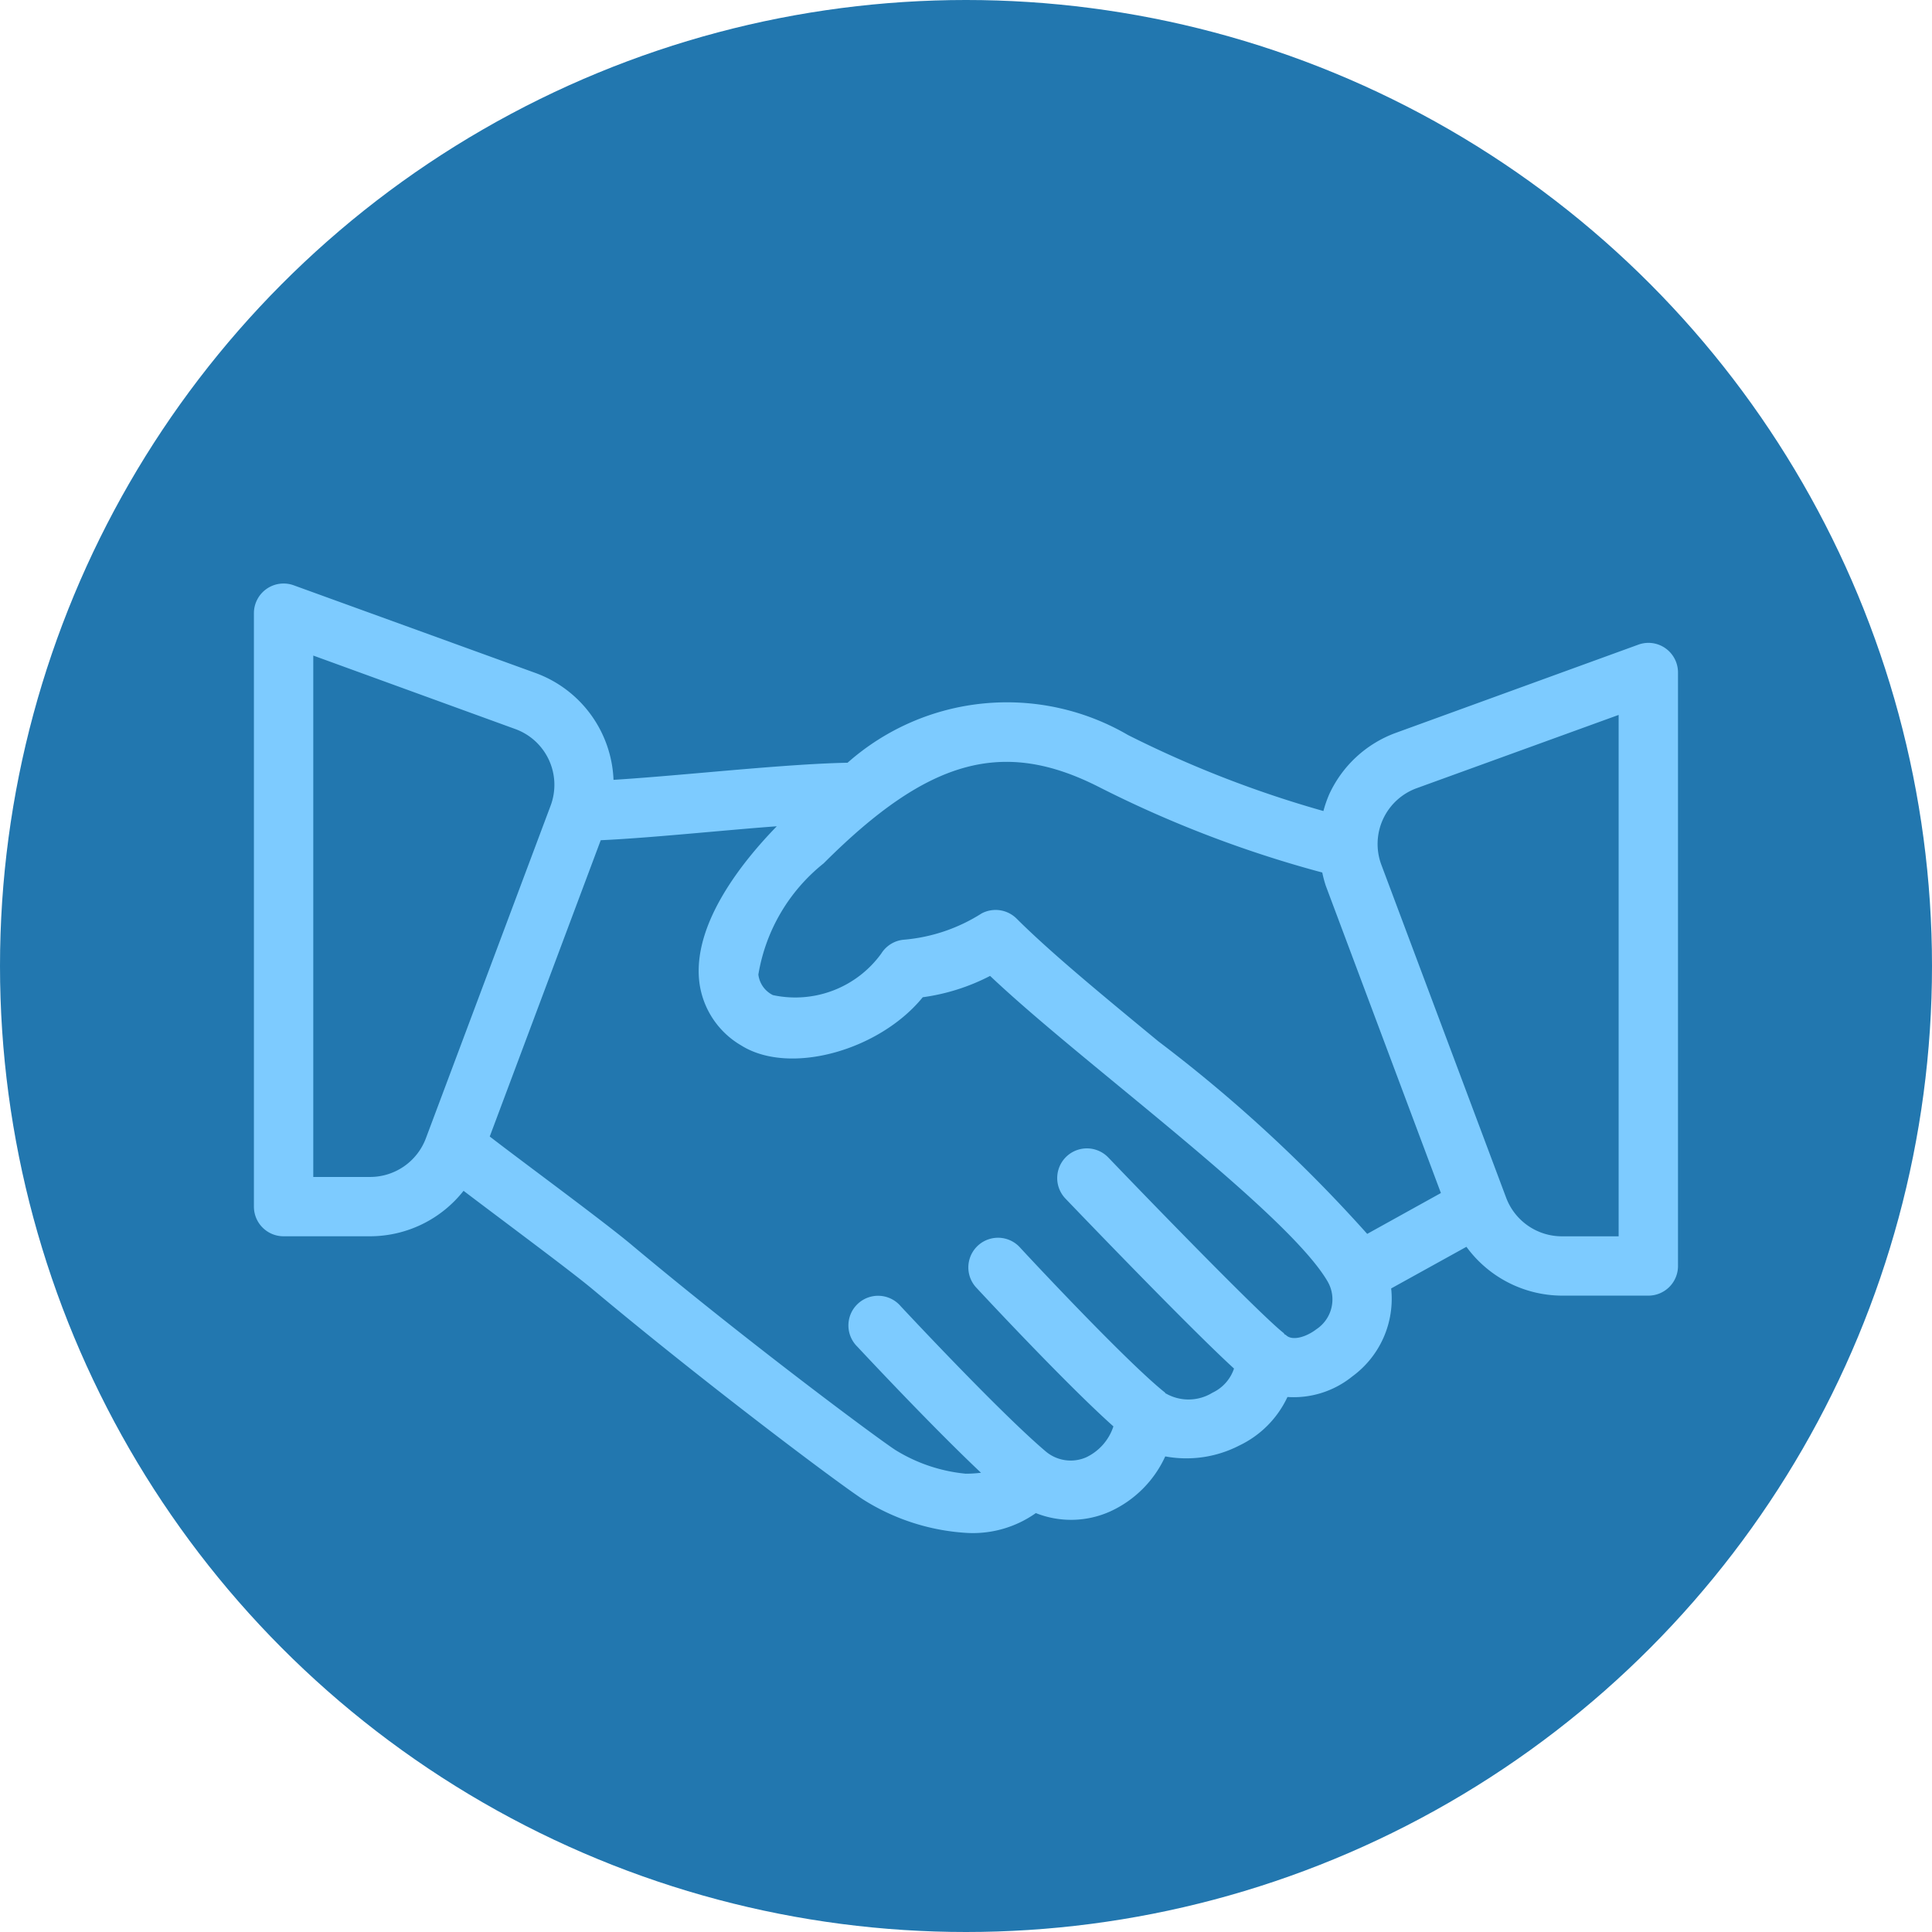 <svg xmlns="http://www.w3.org/2000/svg" width="47" height="47" viewBox="0 0 47 47">
  <g id="Grupo_39381" data-name="Grupo 39381" transform="translate(-1242.011 -419.011)">
    <circle id="Elipse_367" data-name="Elipse 367" cx="23.5" cy="23.5" r="23.5" transform="translate(1242.011 419.011)" fill="#2277af"/>
    <g id="deal" transform="translate(1249.719 434.228)">
      <g id="Grupo_39380" data-name="Grupo 39380" transform="translate(-1.531 -1.021)">
        <path id="Caminho_10510" data-name="Caminho 10510" d="M34.338,86.907a.716.716,0,0,0-.66-.087l-5.884,2.14a2.866,2.866,0,0,0-1.635,1.5,2.9,2.9,0,0,0-.141.407,26.675,26.675,0,0,1-4.754-1.849,5.848,5.848,0,0,0-6.822.674c-.936.018-2.227.129-3.5.241-.809.071-1.574.137-2.194.175a2.888,2.888,0,0,0-1.9-2.6L.969,85.376A.722.722,0,0,0,0,86.054V100.49a.721.721,0,0,0,.722.722H2.83a2.9,2.9,0,0,0,2.27-1.106c.287.218.627.474.984.742.842.634,1.764,1.325,2.169,1.664,2.688,2.25,5.919,4.68,6.562,5.1a5.3,5.3,0,0,0,2.507.815,2.65,2.65,0,0,0,1.7-.481,2.319,2.319,0,0,0,1.809-.04,2.706,2.706,0,0,0,1.339-1.339,2.81,2.81,0,0,0,1.8-.264,2.461,2.461,0,0,0,1.173-1.181,2.268,2.268,0,0,0,1.577-.5,2.339,2.339,0,0,0,.946-2.141l1.831-1.013a2.892,2.892,0,0,0,2.317,1.188h2.108a.721.721,0,0,0,.722-.722V87.5A.722.722,0,0,0,34.338,86.907ZM4.182,98.832a1.45,1.45,0,0,1-1.352.937H1.444V87.085l4.916,1.788a1.444,1.444,0,0,1,.858,1.863Zm21.663,4.643c-.245.188-.587.292-.739.14-.008-.008-.02-.007-.028-.014s-.021-.03-.036-.042c-.516-.407-2.828-2.773-4.257-4.263a.721.721,0,1,0-1.042,1c.335.35,3.027,3.154,4.1,4.134a1,1,0,0,1-.523.587,1.112,1.112,0,0,1-1.125.025c-.005-.005-.013,0-.019-.01s-.013-.019-.022-.026c-.866-.691-3.037-3-3.529-3.534a.722.722,0,0,0-1.063.977c.024.026,2.152,2.321,3.347,3.388a1.268,1.268,0,0,1-.664.753.942.942,0,0,1-.986-.147c-1.037-.879-3.117-3.093-3.526-3.531a.722.722,0,1,0-1.054.985c.485.519,1.919,2.039,3.009,3.068a3.118,3.118,0,0,1-.371.023,3.967,3.967,0,0,1-1.714-.578c-.506-.333-3.684-2.7-6.428-5-.415-.348-1.362-1.061-2.23-1.712-.465-.349-.893-.67-1.208-.913l2.7-7.208c.7-.031,1.637-.112,2.627-.2.56-.049,1.12-.1,1.656-.139-.823.845-2.047,2.358-1.886,3.777a2.08,2.08,0,0,0,1.023,1.556c1.179.738,3.362.119,4.414-1.174a5.018,5.018,0,0,0,1.638-.519c.846.8,1.98,1.73,3.171,2.712,2.074,1.709,4.424,3.646,5.046,4.732A.87.87,0,0,1,25.845,103.475Zm1.238-2.321a35.735,35.735,0,0,0-5.078-4.682c-1.354-1.116-2.633-2.17-3.451-2.988a.725.725,0,0,0-.851-.126,4.171,4.171,0,0,1-1.9.64.722.722,0,0,0-.539.333,2.582,2.582,0,0,1-2.638,1.014.641.641,0,0,1-.354-.5A4.376,4.376,0,0,1,13.86,92.14c2.554-2.554,4.379-3.054,6.741-1.835a28,28,0,0,0,5.389,2.058,2.9,2.9,0,0,0,.086.323l2.8,7.474Zm6.118.059H31.816a1.45,1.45,0,0,1-1.352-.937l-3.036-8.1a1.444,1.444,0,0,1,.858-1.864L33.2,88.529v12.683Z" transform="translate(0 -85.333)" fill="#7dcbff"/>
      </g>
    </g>
  </g>
</svg>